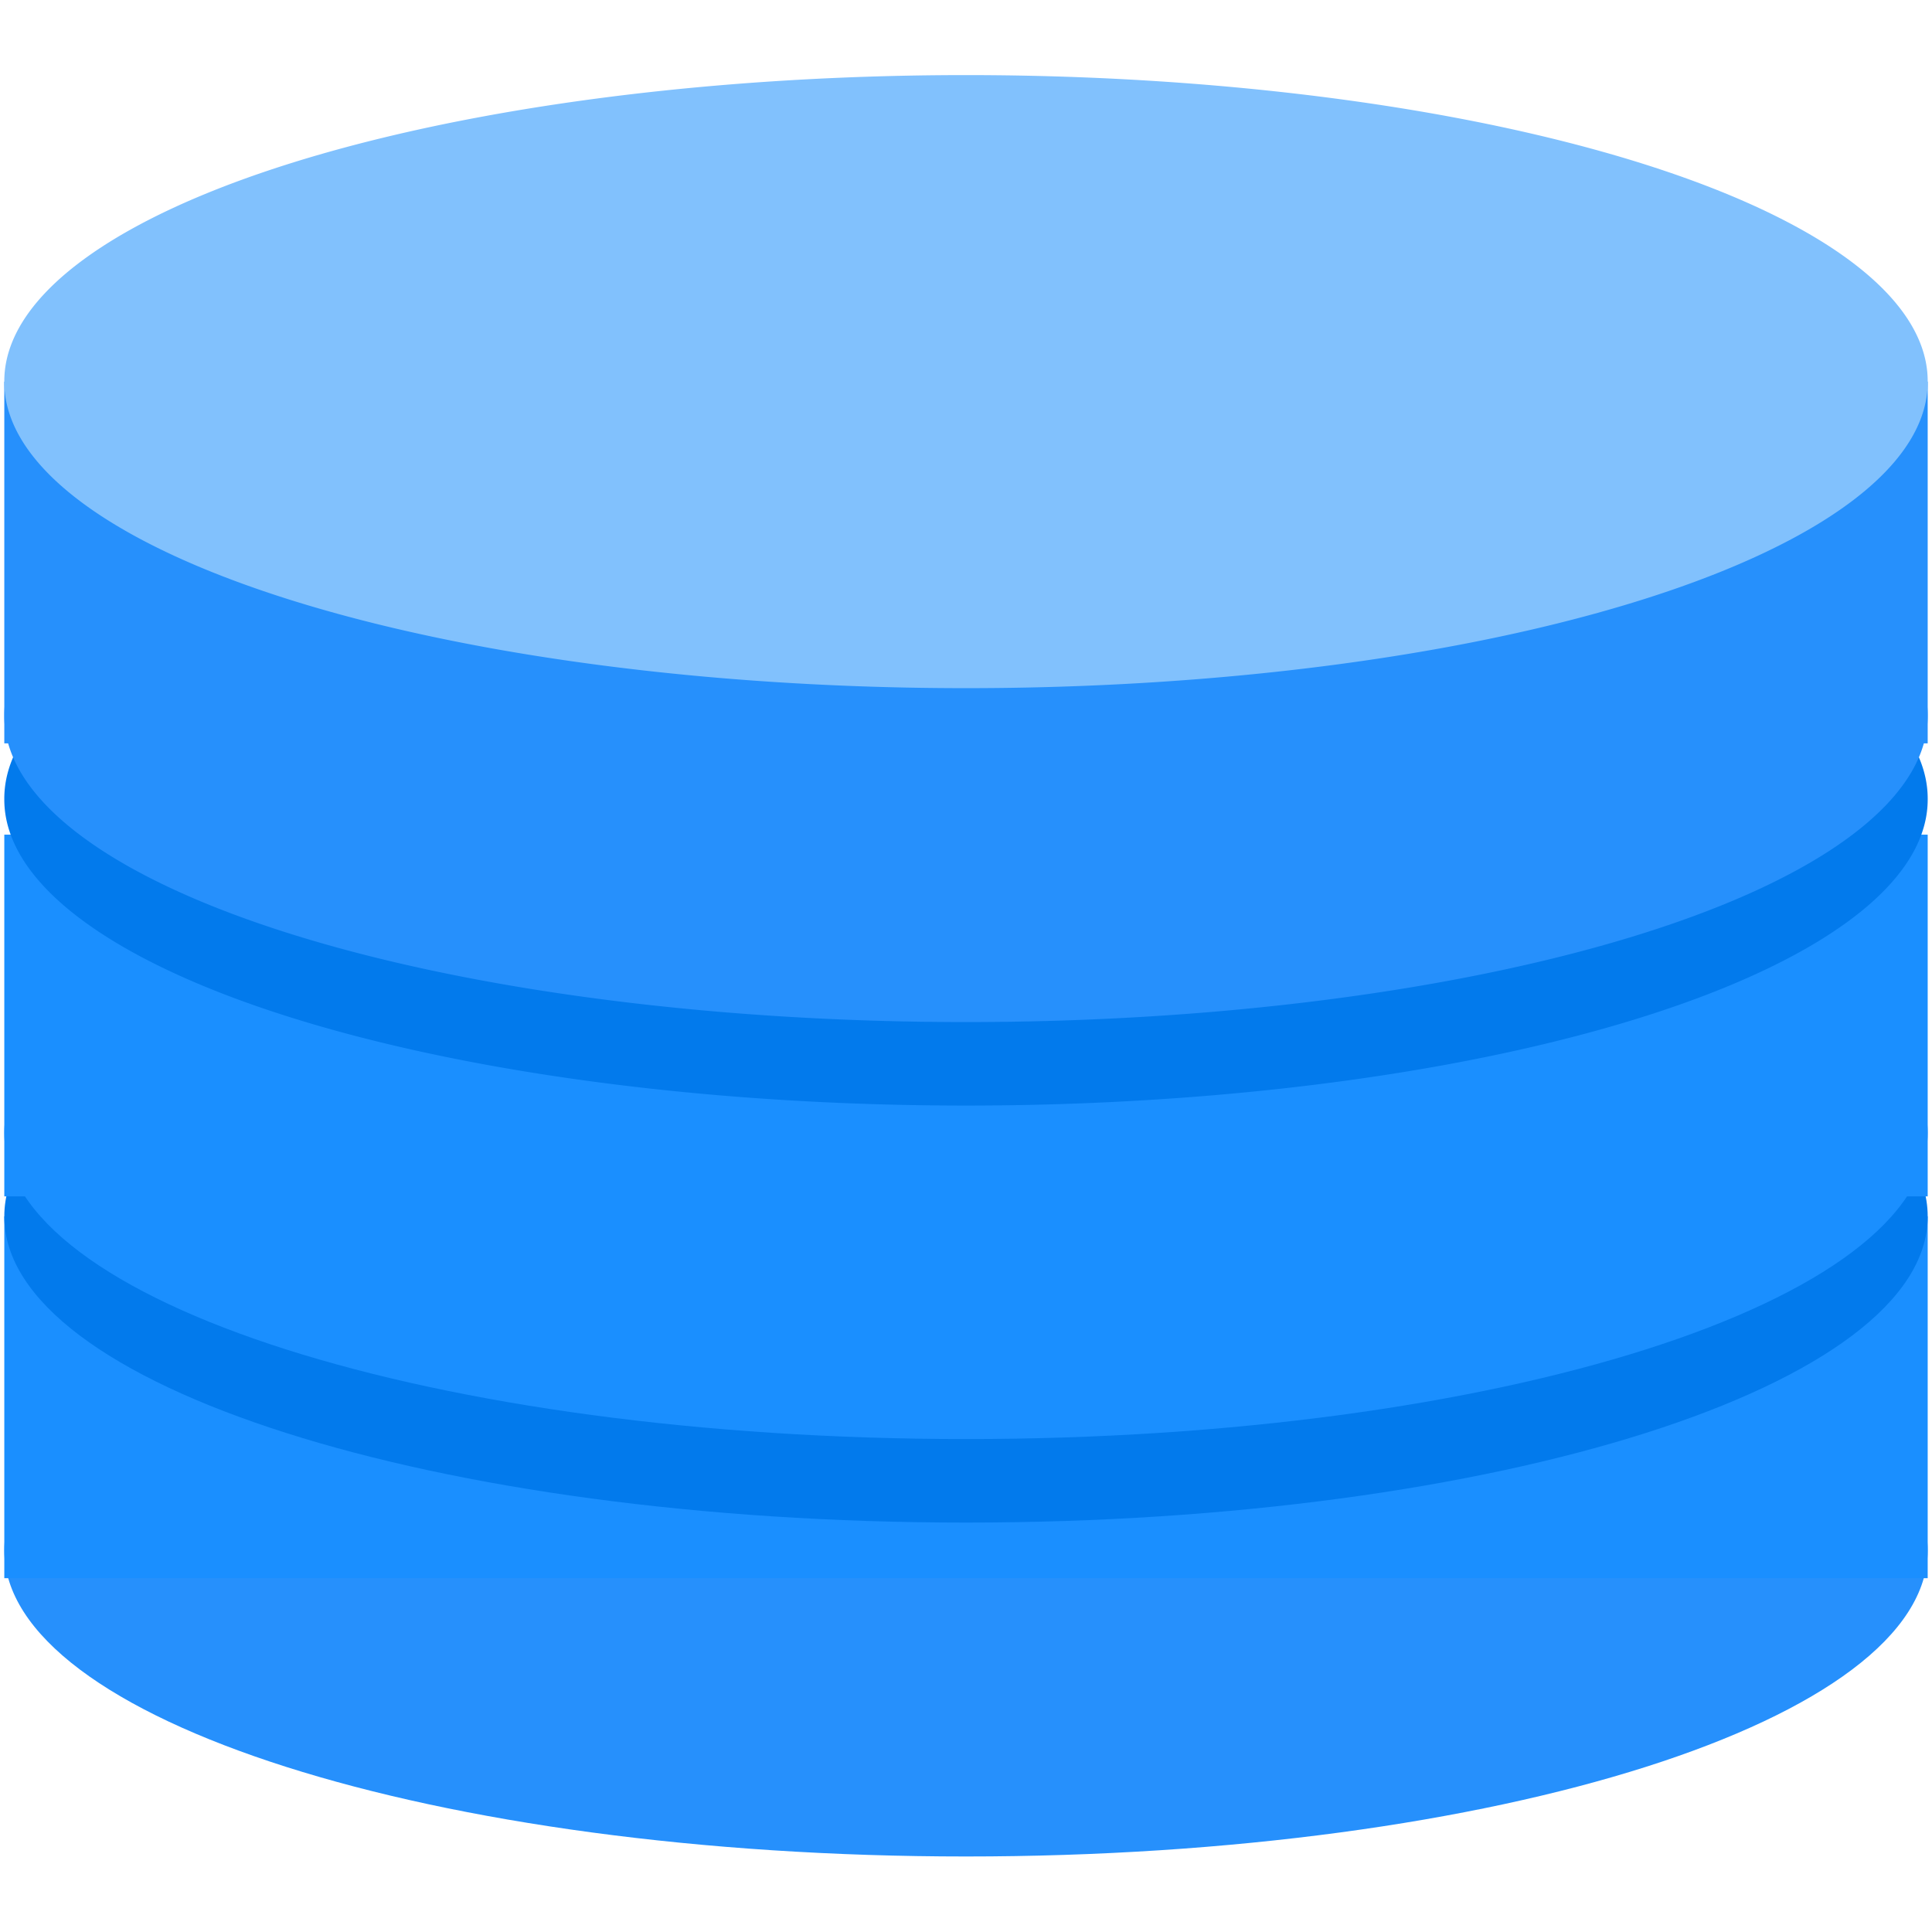 <?xml version="1.0" standalone="no"?><!DOCTYPE svg PUBLIC "-//W3C//DTD SVG 1.1//EN" "http://www.w3.org/Graphics/SVG/1.1/DTD/svg11.dtd"><svg t="1526377305519" class="icon" style="" viewBox="0 0 1024 1024" version="1.1" xmlns="http://www.w3.org/2000/svg" p-id="7466" xmlns:xlink="http://www.w3.org/1999/xlink" width="200" height="200"><defs><style type="text/css"></style></defs><path d="M512 659.482c281.513 0 509.722 72.643 509.722 162.258 0 89.6-228.204 162.232-509.722 162.232-281.508 0-509.722-72.632-509.722-162.232 0-89.62 228.214-162.258 509.722-162.258z" fill="#2690FC" p-id="7467"></path><path d="M2.278 644.731h1019.438v191.739H2.278z" fill="#1A8FFF" p-id="7468"></path><path d="M512 482.504c281.513 0 509.722 72.627 509.722 162.248 0 89.6-228.204 162.243-509.722 162.243-281.508 0-509.722-72.643-509.722-162.243 0-89.62 228.214-162.248 509.722-162.248z" fill="#027AEC" p-id="7469"></path><path d="M512 438.267c281.513 0 509.722 72.637 509.722 162.217 0 89.6-228.204 162.243-509.722 162.243-281.508 0-509.722-72.643-509.722-162.243 0-89.58 228.214-162.217 509.722-162.217z" fill="#1A8FFF" p-id="7470"></path><path d="M2.278 442.383h1019.438v191.724H2.278z" fill="#1A8FFF" p-id="7471"></path><path d="M2.278 423.511a509.722 162.232 0 1 0 1019.443 0 509.722 162.232 0 1 0-1019.443 0Z" fill="#027AEC" p-id="7472"></path><path d="M2.278 379.254a509.722 162.237 0 1 0 1019.443 0 509.722 162.237 0 1 0-1019.443 0Z" fill="#2690FC" p-id="7473"></path><path d="M2.278 202.266h1019.438v191.734H2.278z" fill="#2690FC" p-id="7474"></path><path d="M2.278 202.271a509.722 162.243 0 1 0 1019.443 0 509.722 162.243 0 1 0-1019.443 0Z" fill="#81C1FD" p-id="7475"></path></svg>